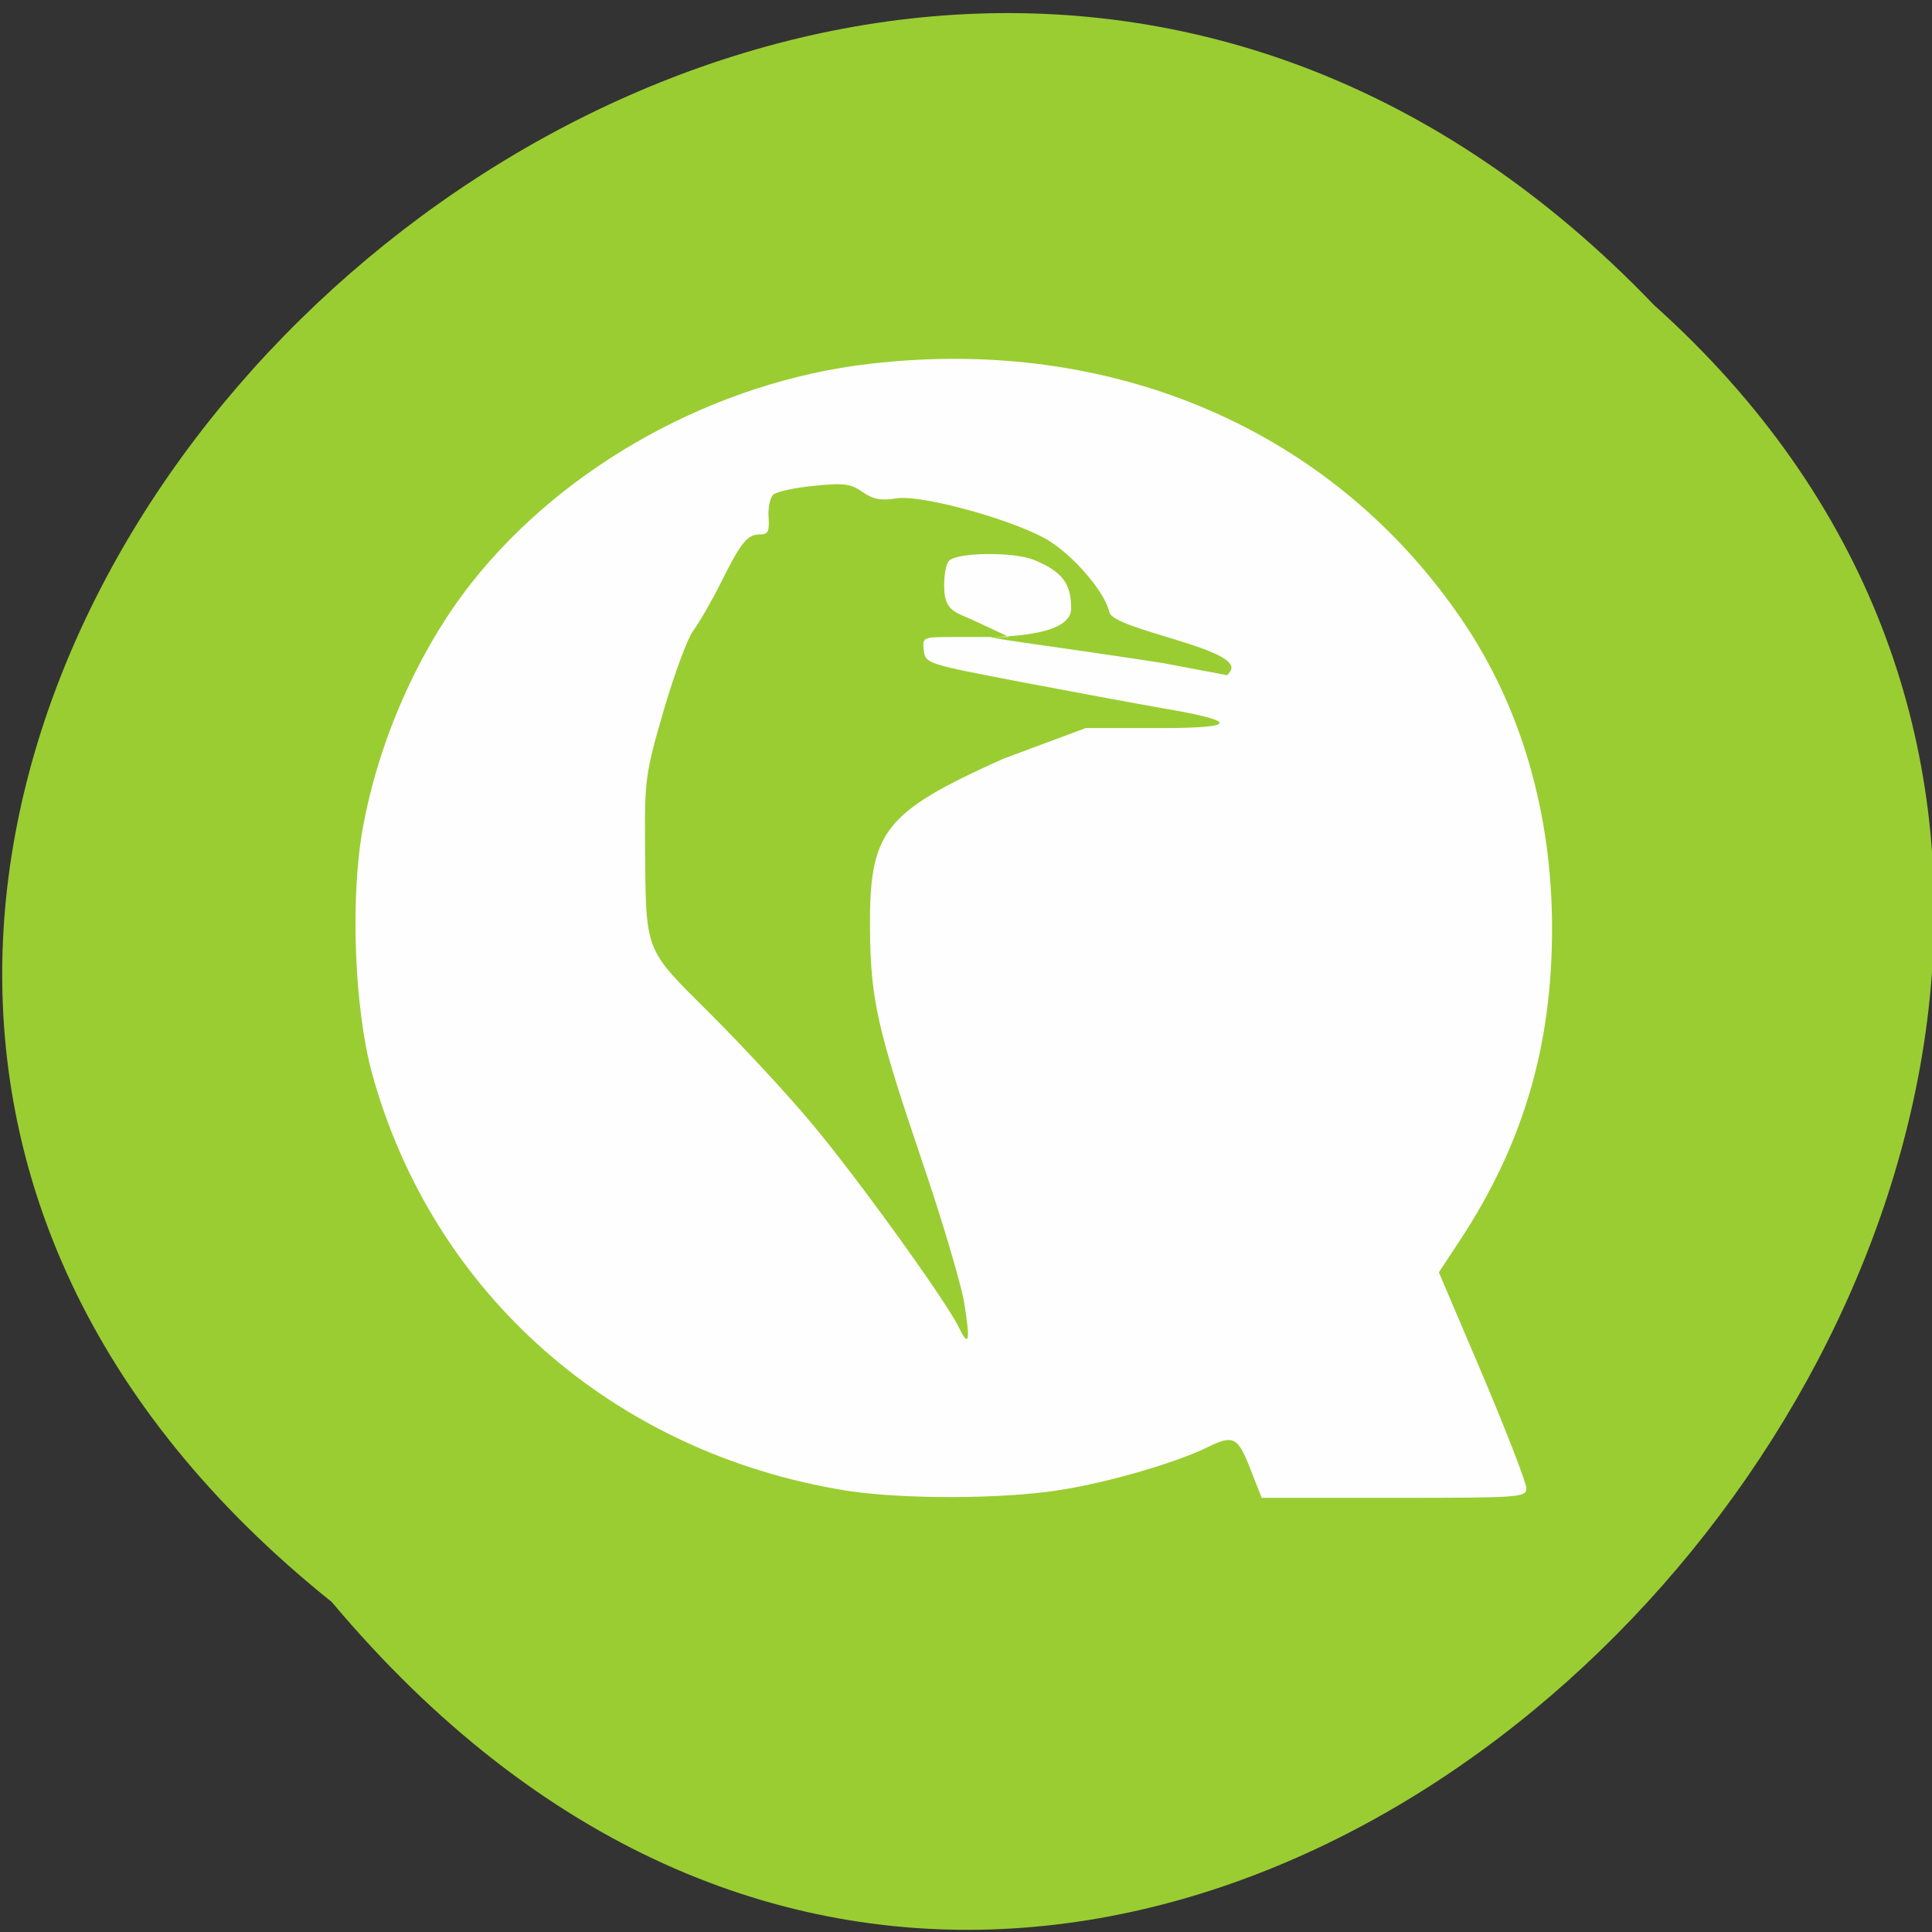 
<svg xmlns="http://www.w3.org/2000/svg" xmlns:xlink="http://www.w3.org/1999/xlink" width="32px" height="32px" viewBox="0 0 32 32" version="1.1">
<rect x="0" y="0" width="32" height="32" fill="#333333" stroke="none"/>
<g id="surface1">
<path style=" stroke:none;fill-rule:nonzero;fill:rgb(60.392%,80.392%,19.608%);fill-opacity:1;" d="M 5.496 26.535 C -10.738 13.531 13.031 -9.941 27.398 5.055 C 41.797 17.957 19.324 43.004 5.496 26.535 Z M 5.496 26.535 "/>
<path style=" stroke:none;fill-rule:nonzero;fill:rgb(99.608%,99.608%,99.608%);fill-opacity:1;" d="M 14.008 24.688 C 10.16 24.066 7.16 21.422 6.16 17.77 C 5.871 16.703 5.801 14.898 6.004 13.746 C 6.262 12.285 6.926 10.777 7.805 9.66 C 9.348 7.703 11.848 6.324 14.395 6.027 C 18.449 5.551 22.09 7.129 24.227 10.285 C 25.195 11.715 25.707 13.469 25.707 15.379 C 25.707 17.34 25.223 18.969 24.164 20.57 L 23.832 21.074 L 24.559 22.781 C 24.957 23.723 25.281 24.562 25.281 24.648 C 25.281 24.801 25.207 24.809 23.09 24.809 L 20.898 24.809 L 20.707 24.324 C 20.504 23.801 20.426 23.762 20.012 23.965 C 19.504 24.219 18.371 24.551 17.578 24.676 C 16.633 24.832 14.934 24.836 14.008 24.688 Z M 15.965 21.551 C 15.906 21.227 15.598 20.184 15.273 19.234 C 14.531 17.043 14.422 16.559 14.41 15.41 C 14.395 13.766 14.629 13.461 16.621 12.566 L 17.984 12.059 L 19.23 12.059 C 20.535 12.059 20.508 11.941 19.234 11.727 C 18.809 11.652 17.758 11.457 16.895 11.293 C 15.344 10.996 15.328 10.988 15.301 10.773 C 15.277 10.559 15.281 10.551 15.758 10.551 L 16.715 10.551 L 16.129 10.277 C 15.863 10.152 15.664 10.133 15.641 9.793 C 15.629 9.578 15.66 9.355 15.715 9.293 C 15.84 9.145 16.785 9.137 17.125 9.273 C 17.59 9.465 17.742 9.66 17.742 10.078 C 17.742 10.496 16.824 10.539 16.426 10.551 C 16.316 10.559 17.461 10.715 17.996 10.793 C 18.531 10.871 19.105 10.957 19.27 10.984 L 20.328 11.184 L 20.375 11.121 C 20.637 10.754 18.441 10.434 18.375 10.141 C 18.305 9.824 17.832 9.258 17.41 8.98 C 16.91 8.645 15.289 8.188 14.852 8.254 C 14.59 8.297 14.461 8.27 14.285 8.148 C 14.09 8.012 13.98 7.996 13.48 8.047 C 13.16 8.078 12.855 8.145 12.805 8.195 C 12.754 8.246 12.719 8.414 12.73 8.566 C 12.746 8.801 12.723 8.852 12.59 8.852 C 12.379 8.852 12.277 8.973 11.938 9.656 C 11.781 9.969 11.574 10.324 11.48 10.449 C 11.387 10.574 11.168 11.168 10.992 11.77 C 10.691 12.801 10.676 12.922 10.684 13.984 C 10.699 15.797 10.66 15.691 11.754 16.781 C 12.277 17.301 13.039 18.121 13.449 18.613 C 14.191 19.496 15.684 21.566 15.887 21.996 C 16.051 22.34 16.074 22.199 15.965 21.551 Z M 15.965 21.551 "/>
</g>
</svg>
